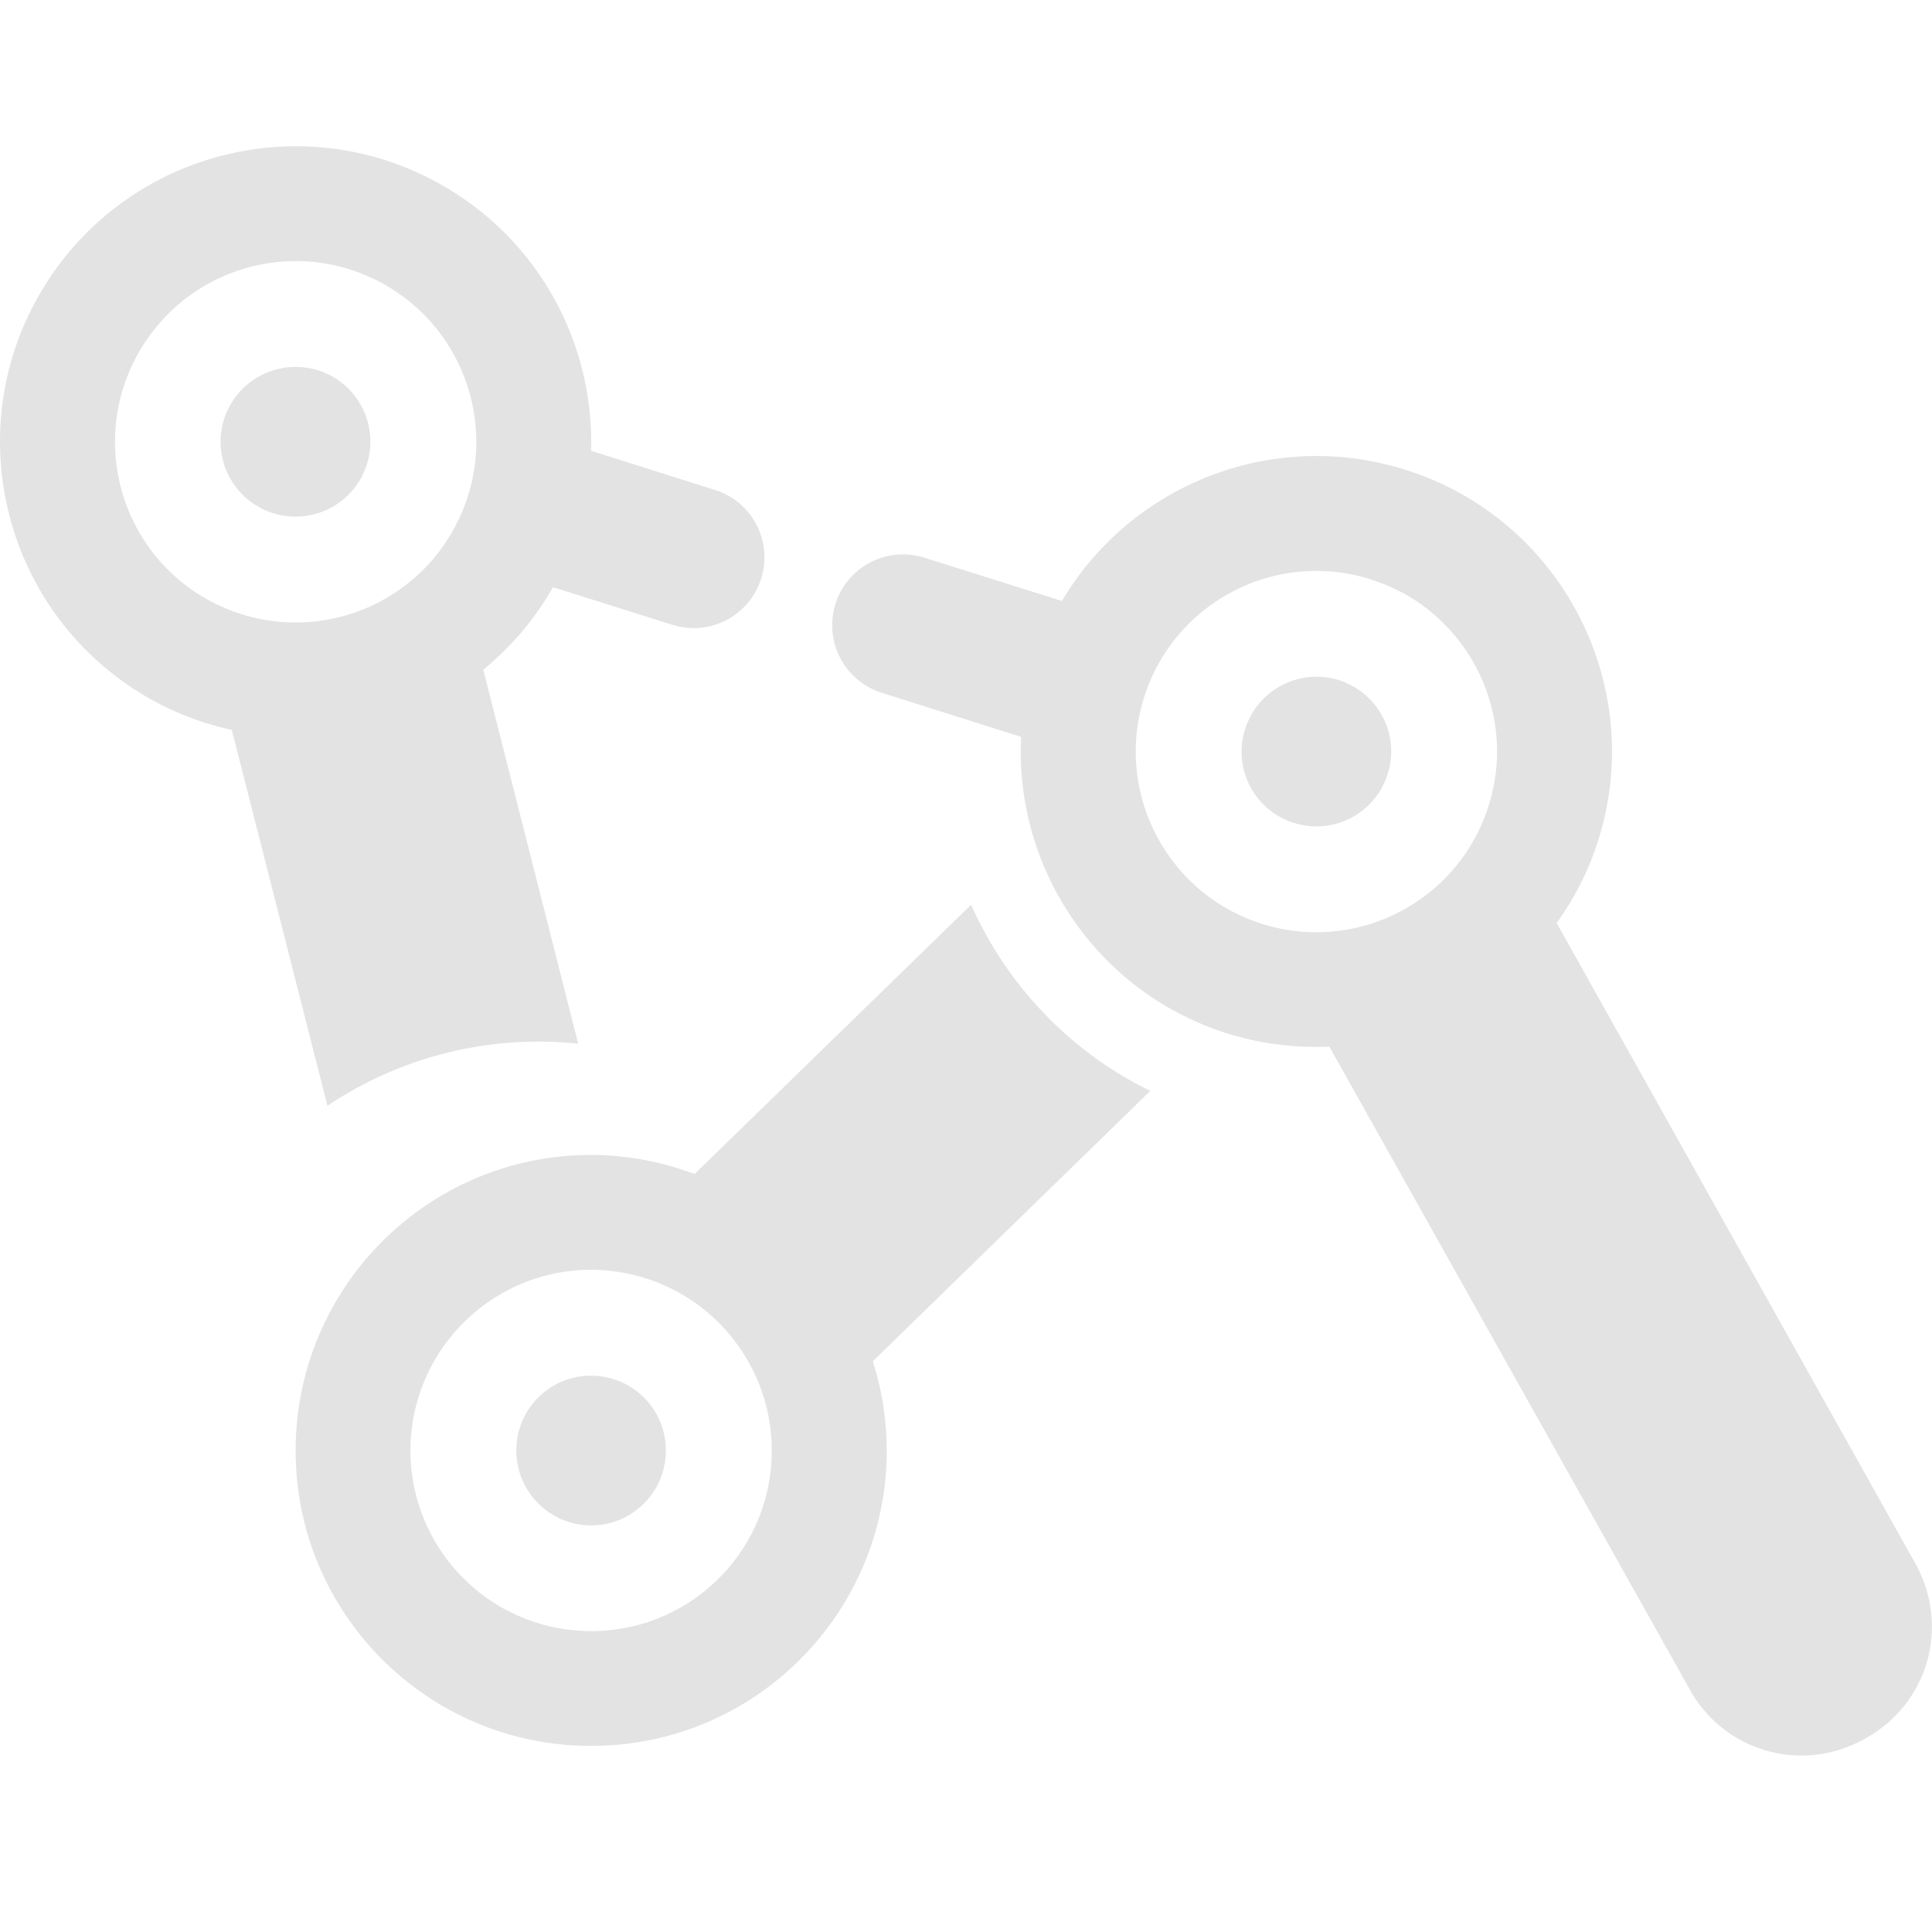 <?xml version="1.0" encoding="UTF-8" standalone="no"?>
<!-- Created with Inkscape (http://www.inkscape.org/) -->

<svg
   width="32"
   height="32"
   viewBox="0 0 8.467 8.467"
   version="1.1"
   id="svg8"
   inkscape:version="1.1 (c68e22c387, 2021-05-23)"
   sodipodi:docname="two-one-ik_sl.svg"
   xmlns:inkscape="http://www.inkscape.org/namespaces/inkscape"
   xmlns:sodipodi="http://sodipodi.sourceforge.net/DTD/sodipodi-0.dtd"
   xmlns="http://www.w3.org/2000/svg"
   xmlns:svg="http://www.w3.org/2000/svg"
   xmlns:rdf="http://www.w3.org/1999/02/22-rdf-syntax-ns#"
   xmlns:cc="http://creativecommons.org/ns#"
   xmlns:dc="http://purl.org/dc/elements/1.1/">
  <defs
     id="defs2">
    <style
       id="style1399">.cls-1{fill:#e3e3e3;}</style>
    <style
       id="style1399-4">.cls-1{fill:#e3e3e3;}</style>
    <style
       id="style1399-8">.cls-1{fill:#e3e3e3;}</style>
    <style
       id="style1399-4-5">.cls-1{fill:#e3e3e3;}</style>
    <style
       id="style1399-0">.cls-1{fill:#e3e3e3;}</style>
  </defs>
  <sodipodi:namedview
     id="base"
     pagecolor="#ffffff"
     bordercolor="#666666"
     borderopacity="1.0"
     inkscape:pageopacity="0.0"
     inkscape:pageshadow="2"
     inkscape:zoom="15.999999"
     inkscape:cx="2.2812501"
     inkscape:cy="17.281251"
     inkscape:document-units="mm"
     inkscape:current-layer="svg8"
     showgrid="false"
     units="px"
     inkscape:window-width="1920"
     inkscape:window-height="1027"
     inkscape:window-x="-8"
     inkscape:window-y="-8"
     inkscape:window-maximized="1"
     inkscape:snap-bbox="true"
     inkscape:bbox-paths="true"
     inkscape:bbox-nodes="true"
     inkscape:snap-bbox-edge-midpoints="true"
     inkscape:snap-bbox-midpoints="true"
     inkscape:snap-nodes="false"
     inkscape:snap-others="true"
     inkscape:snap-object-midpoints="true"
     inkscape:snap-page="true"
     inkscape:pagecheckerboard="1"
     inkscape:snap-global="false">
    <sodipodi:guide
       position="8.467,0"
       orientation="-32,0"
       id="guide854"
       inkscape:locked="false" />
    <sodipodi:guide
       position="9.938,8.467"
       orientation="0,-32"
       id="guide856"
       inkscape:locked="false" />
    <sodipodi:guide
       position="0,8.467"
       orientation="32,0"
       id="guide858"
       inkscape:locked="false" />
  </sodipodi:namedview>
  <path
     style="opacity:1;fill:#e3e3e3;fill-opacity:1;stroke:none;stroke-width:1.393;stroke-linecap:butt;stroke-linejoin:miter;stroke-miterlimit:4;stroke-dasharray:none;stroke-dashoffset:0;stroke-opacity:1"
     d="M 6.49,2.217 C 6.384,2.146 6.266,2.09 6.137,2.052 5.451,1.849 4.73,2.24 4.527,2.926 c -0.203,0.686 0.188,1.407 0.874,1.61 0.138,0.04 0.281,0.057 0.425,0.051 l 1.577,2.813 c 0.148,0.273 0.487,0.374 0.761,0.225 l 0.009,-0.005 C 8.309,7.546 8.403,7.424 8.444,7.287 8.484,7.149 8.472,6.996 8.398,6.859 L 6.822,4.045 C 6.906,3.929 6.97,3.799 7.011,3.661 7.176,3.104 6.949,2.524 6.49,2.217 Z M 6.142,2.595 C 6.467,2.769 6.637,3.152 6.528,3.518 6.404,3.938 5.963,4.177 5.544,4.053 5.125,3.929 4.886,3.488 5.01,3.069 5.134,2.65 5.575,2.41 5.994,2.535 c 0.052,0.016 0.102,0.036 0.148,0.061 z M 5.924,3.005 C 5.904,2.994 5.884,2.985 5.862,2.979 5.689,2.928 5.506,3.027 5.455,3.201 5.403,3.374 5.502,3.557 5.676,3.608 5.849,3.66 6.032,3.561 6.083,3.387 6.129,3.235 6.058,3.076 5.924,3.005 Z M 4.256,3.965 3.044,5.145 C 2.91,5.095 2.768,5.066 2.624,5.062 1.909,5.043 1.315,5.608 1.296,6.323 c -0.019,0.715 0.546,1.31 1.261,1.328 0.715,0.019 1.31,-0.546 1.329,-1.261 0.003,-0.144 -0.017,-0.287 -0.061,-0.424 L 5.041,4.781 C 4.685,4.607 4.411,4.314 4.256,3.965 Z M 3.05,5.712 C 3.257,5.86 3.389,6.105 3.382,6.378 3.371,6.815 3.007,7.16 2.57,7.148 2.133,7.137 1.788,6.774 1.799,6.336 1.811,5.899 2.174,5.554 2.611,5.565 2.775,5.57 2.926,5.624 3.05,5.712 Z M 2.781,6.09 C 2.73,6.053 2.667,6.031 2.599,6.029 2.418,6.024 2.267,6.167 2.263,6.348 2.258,6.529 2.401,6.68 2.582,6.685 2.763,6.69 2.914,6.546 2.918,6.365 2.921,6.252 2.867,6.151 2.781,6.09 Z"
     id="path828" />
  <path
     style="color:#000000;font-style:normal;font-variant:normal;font-weight:normal;font-stretch:normal;font-size:medium;line-height:normal;font-family:sans-serif;font-variant-ligatures:normal;font-variant-position:normal;font-variant-caps:normal;font-variant-numeric:normal;font-variant-alternates:normal;font-feature-settings:normal;text-indent:0;text-align:start;text-decoration:none;text-decoration-line:none;text-decoration-style:solid;text-decoration-color:#000000;letter-spacing:normal;word-spacing:normal;text-transform:none;writing-mode:lr-tb;direction:ltr;text-orientation:mixed;dominant-baseline:auto;baseline-shift:baseline;text-anchor:start;white-space:normal;shape-padding:0;clip-rule:nonzero;display:inline;overflow:visible;visibility:visible;opacity:1;isolation:auto;mix-blend-mode:normal;color-interpolation:sRGB;color-interpolation-filters:linearRGB;solid-color:#000000;solid-opacity:1;vector-effect:none;fill:#e3e3e3;fill-opacity:1;fill-rule:nonzero;stroke:none;stroke-width:0.62;stroke-linecap:round;stroke-linejoin:miter;stroke-miterlimit:4;stroke-dasharray:0.62, 1.24;stroke-dashoffset:4.589;stroke-opacity:1;color-rendering:auto;image-rendering:auto;shape-rendering:auto;text-rendering:auto;enable-background:accumulate"
     d="M 4.743,2.683 A 0.31,0.31 0 0 0 4.642,2.63 L 4.051,2.444 A 0.31,0.31 0 1 0 3.864,3.036 L 4.455,3.223 A 0.31,0.31 0 0 0 4.743,2.683 Z"
     id="path1047"
     inkscape:connector-curvature="0" />
  <path
     style="color:#000000;font-style:normal;font-variant:normal;font-weight:normal;font-stretch:normal;font-size:medium;line-height:normal;font-family:sans-serif;font-variant-ligatures:normal;font-variant-position:normal;font-variant-caps:normal;font-variant-numeric:normal;font-variant-alternates:normal;font-feature-settings:normal;text-indent:0;text-align:start;text-decoration:none;text-decoration-line:none;text-decoration-style:solid;text-decoration-color:#000000;letter-spacing:normal;word-spacing:normal;text-transform:none;writing-mode:lr-tb;direction:ltr;text-orientation:mixed;dominant-baseline:auto;baseline-shift:baseline;text-anchor:start;white-space:normal;shape-padding:0;clip-rule:nonzero;display:inline;overflow:visible;visibility:visible;opacity:1;isolation:auto;mix-blend-mode:normal;color-interpolation:sRGB;color-interpolation-filters:linearRGB;solid-color:#000000;solid-opacity:1;vector-effect:none;fill:#e3e3e3;fill-opacity:1;fill-rule:nonzero;stroke:none;stroke-width:0.62;stroke-linecap:round;stroke-linejoin:miter;stroke-miterlimit:4;stroke-dasharray:0.62, 1.24;stroke-dashoffset:4.589;stroke-opacity:1;color-rendering:auto;image-rendering:auto;shape-rendering:auto;text-rendering:auto;enable-background:accumulate"
     d="M 3.228,2.196 A 0.31,0.31 0 0 0 3.126,2.145 L 2.535,1.958 A 0.31,0.31 0 1 0 2.349,2.55 L 2.94,2.736 A 0.31,0.31 0 0 0 3.228,2.196 Z"
     id="path1045"
     inkscape:connector-curvature="0" />
  <path
     id="path944"
     style="opacity:1;fill:#e3e3e3;fill-opacity:1;stroke:none;stroke-width:1.393;stroke-linecap:butt;stroke-linejoin:miter;stroke-miterlimit:4;stroke-dasharray:none;stroke-dashoffset:0;stroke-opacity:1"
     d="M 2.534,4.574 2.118,2.935 C 2.229,2.844 2.325,2.735 2.4,2.613 2.774,2.003 2.582,1.205 1.972,0.832 1.362,0.458 0.565,0.65 0.191,1.26 -0.183,1.869 0.009,2.667 0.619,3.04 0.741,3.115 0.876,3.168 1.016,3.199 L 1.435,4.846 C 1.764,4.625 2.155,4.534 2.534,4.574 Z M 1.991,2.314 c -0.006,0.012 -0.013,0.024 -0.02,0.035 C 1.885,2.49 1.763,2.593 1.624,2.657 1.393,2.762 1.114,2.754 0.881,2.611 0.509,2.383 0.392,1.895 0.621,1.523 0.849,1.15 1.336,1.032 1.709,1.261 2.07,1.482 2.192,1.947 1.991,2.314 Z M 1.587,2.085 C 1.665,1.934 1.614,1.747 1.467,1.656 1.312,1.562 1.11,1.61 1.015,1.765 c -0.095,0.154 -0.046,0.356 0.109,0.451 0.097,0.059 0.211,0.062 0.307,0.019 0.057,-0.026 0.108,-0.069 0.144,-0.127 0.004,-0.007 0.009,-0.015 0.013,-0.022 z" />
</svg>
